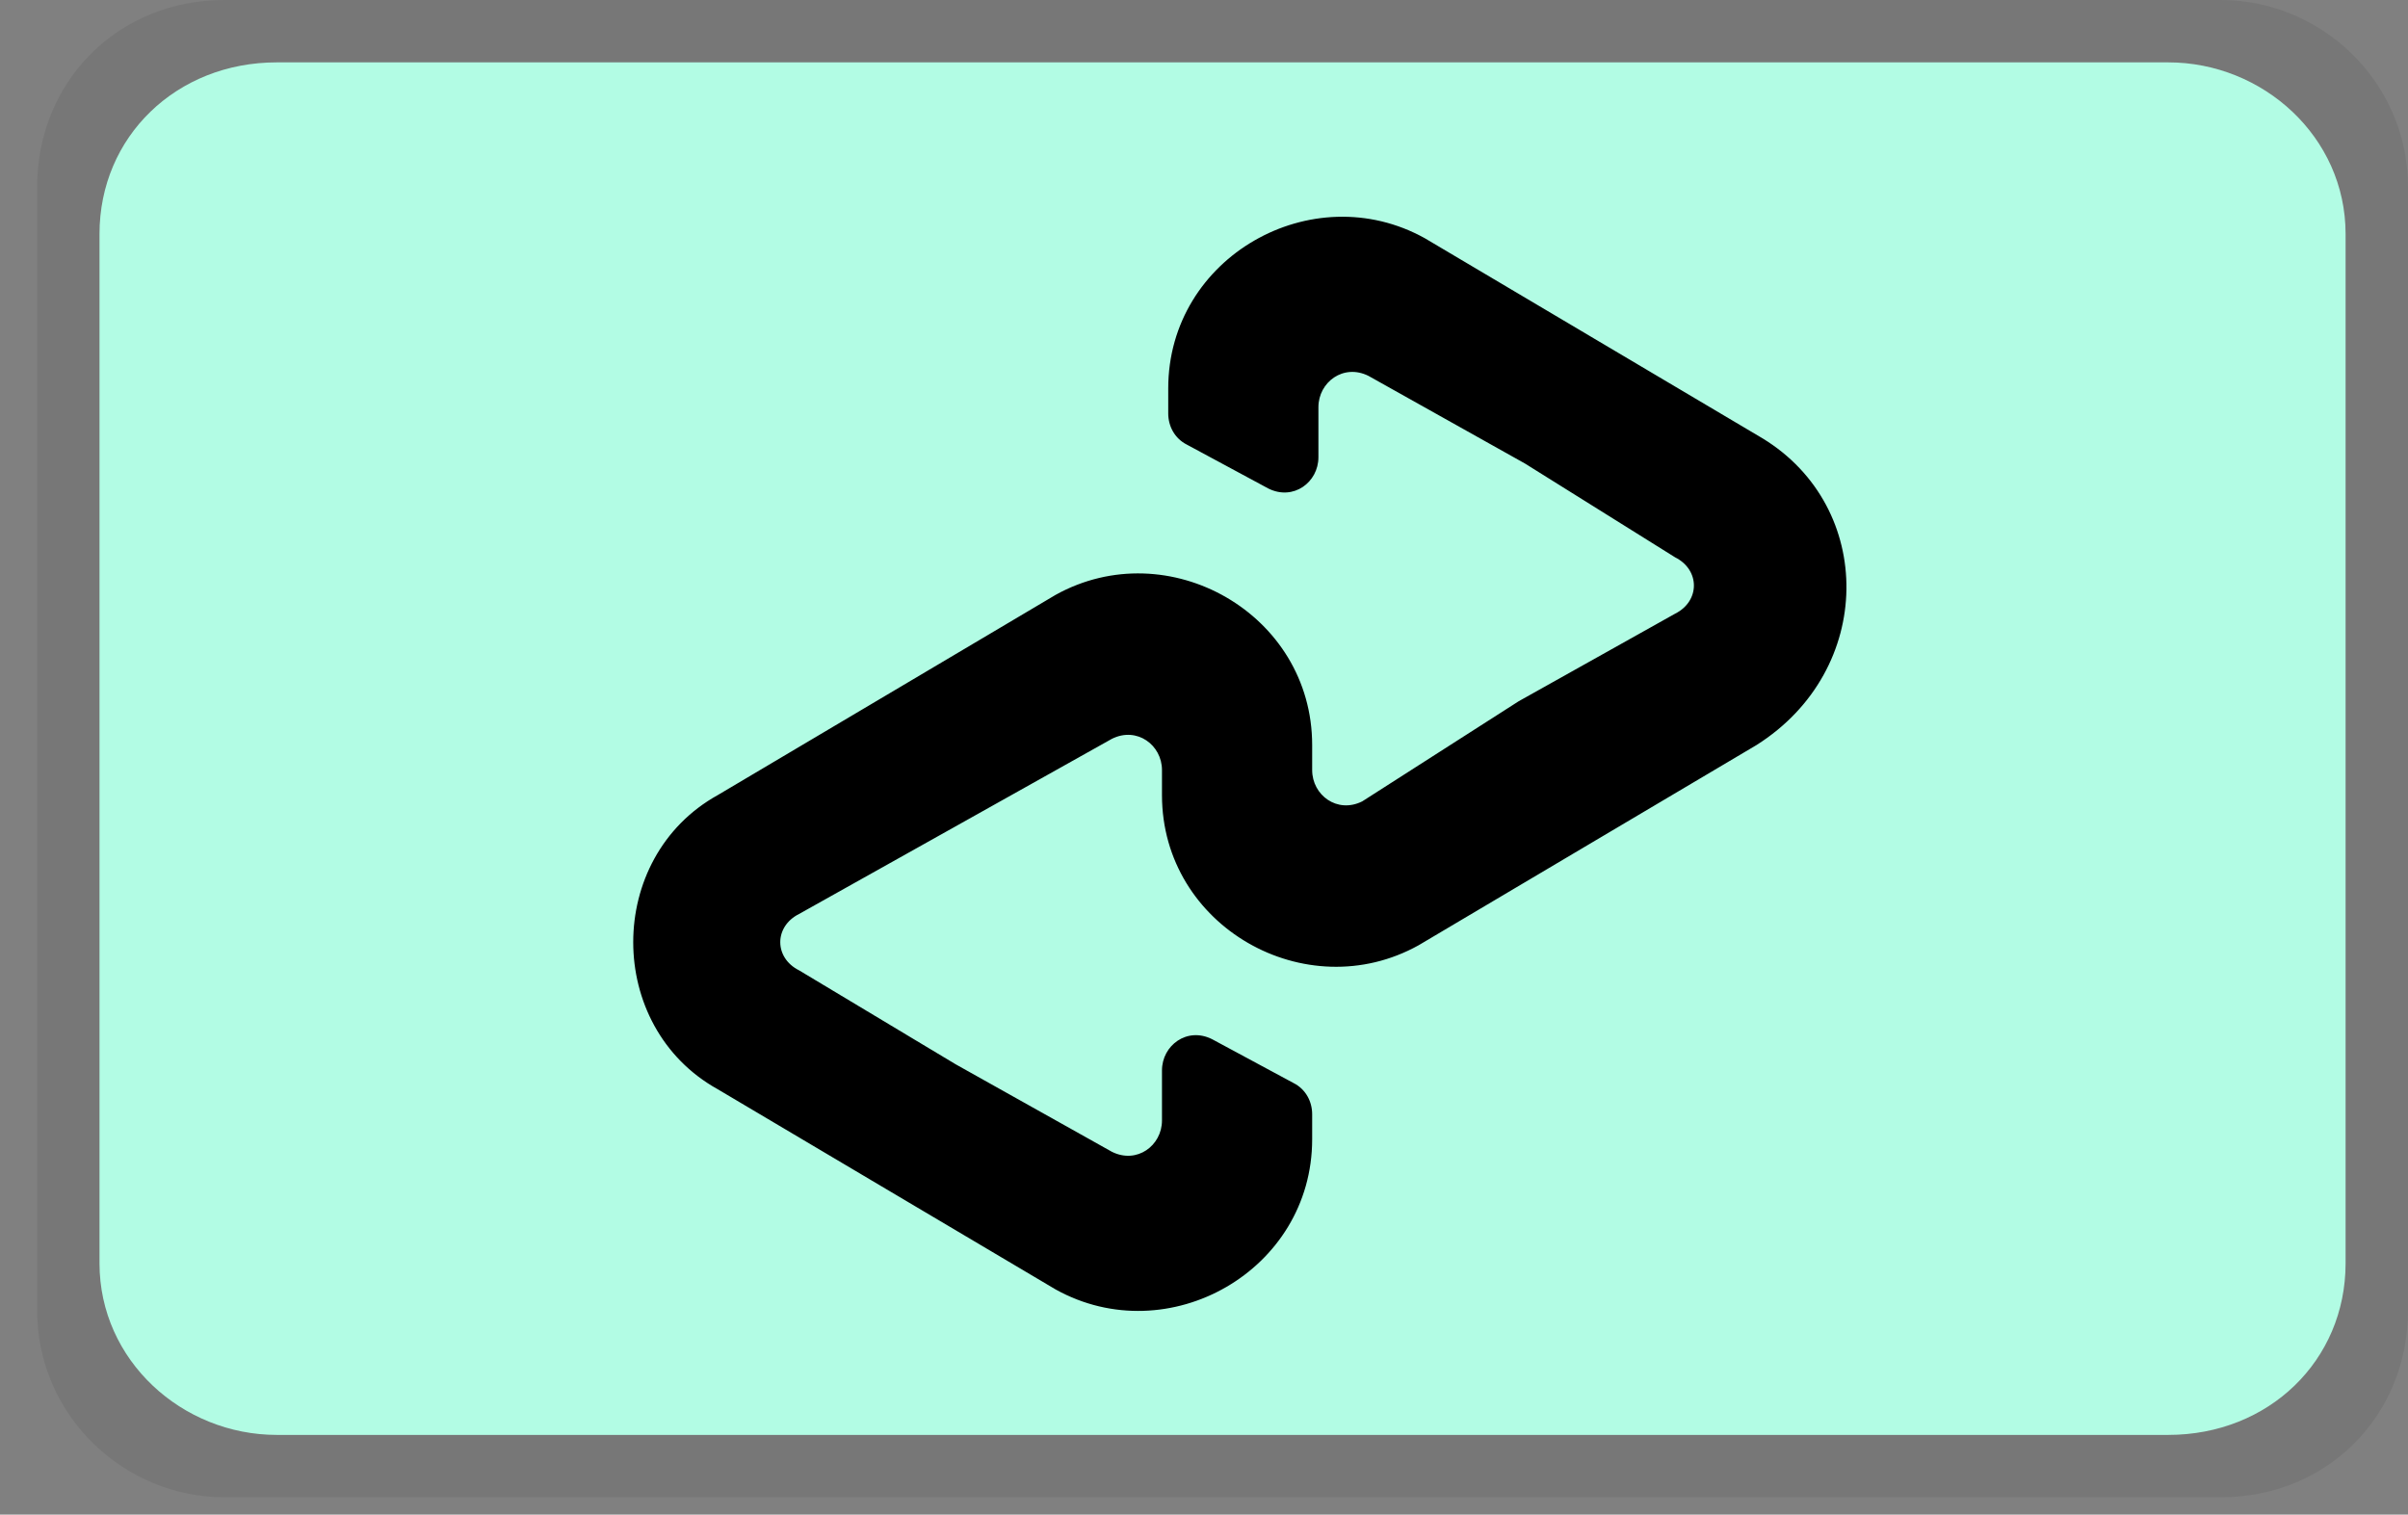 <svg width="62" height="39" viewBox="0 0 62 39" fill="none" xmlns="http://www.w3.org/2000/svg">
<rect x="0" y="0" width="62" height="39" fill="#808080" stroke="none"/>
<g clip-path="url(#clip0_233_1369)">
<path opacity="0.07" d="M57.181 0H5.775C3.044 0 0.956 2.088 0.956 4.819V33.735C0.956 36.466 3.205 38.554 5.775 38.554H57.181C59.912 38.554 62 36.466 62 33.735V4.819C62 2.088 59.751 0 57.181 0Z" fill="black"/>
<path d="M55.827 1.606H7.127C4.54 1.606 2.562 3.521 2.562 6.024V32.53C2.562 35.033 4.692 36.948 7.127 36.948H55.827C58.414 36.948 60.393 35.033 60.393 32.53V6.024C60.393 3.521 58.262 1.606 55.827 1.606Z" fill="#B2FCE4"/>
<path d="M45.386 11.29L41.035 8.712L36.685 6.134C33.785 4.523 30.079 6.618 30.079 10.001V10.646C30.079 10.968 30.241 11.29 30.563 11.451L32.657 12.579C33.302 12.901 33.946 12.418 33.946 11.774V10.485C33.946 9.84 34.591 9.357 35.235 9.679L39.263 11.935L43.13 14.351C43.775 14.674 43.775 15.479 43.13 15.802L39.102 18.057L35.074 20.635C34.43 20.957 33.785 20.474 33.785 19.829V19.185C33.785 15.802 30.079 13.707 27.179 15.318L22.829 17.896L18.479 20.474C15.579 22.085 15.579 26.435 18.479 28.047L22.829 30.625L27.179 33.202C30.079 34.814 33.785 32.719 33.785 29.336V28.691C33.785 28.369 33.624 28.047 33.302 27.886L31.207 26.758C30.563 26.435 29.918 26.919 29.918 27.563V28.852C29.918 29.497 29.274 29.98 28.629 29.658L24.601 27.402L20.573 24.985C19.929 24.663 19.929 23.858 20.573 23.535L24.601 21.28L28.629 19.024C29.274 18.702 29.918 19.185 29.918 19.829V20.474C29.918 23.858 33.624 25.952 36.524 24.341L40.874 21.763L45.225 19.185C48.286 17.252 48.286 13.062 45.386 11.29Z" fill="black"/>
</g>
<defs>
<clipPath id="clip0_233_1369">
<rect width="61.044" height="38.554" fill="white" transform="translate(0.956)"/>
</clipPath>
</defs>
</svg>
